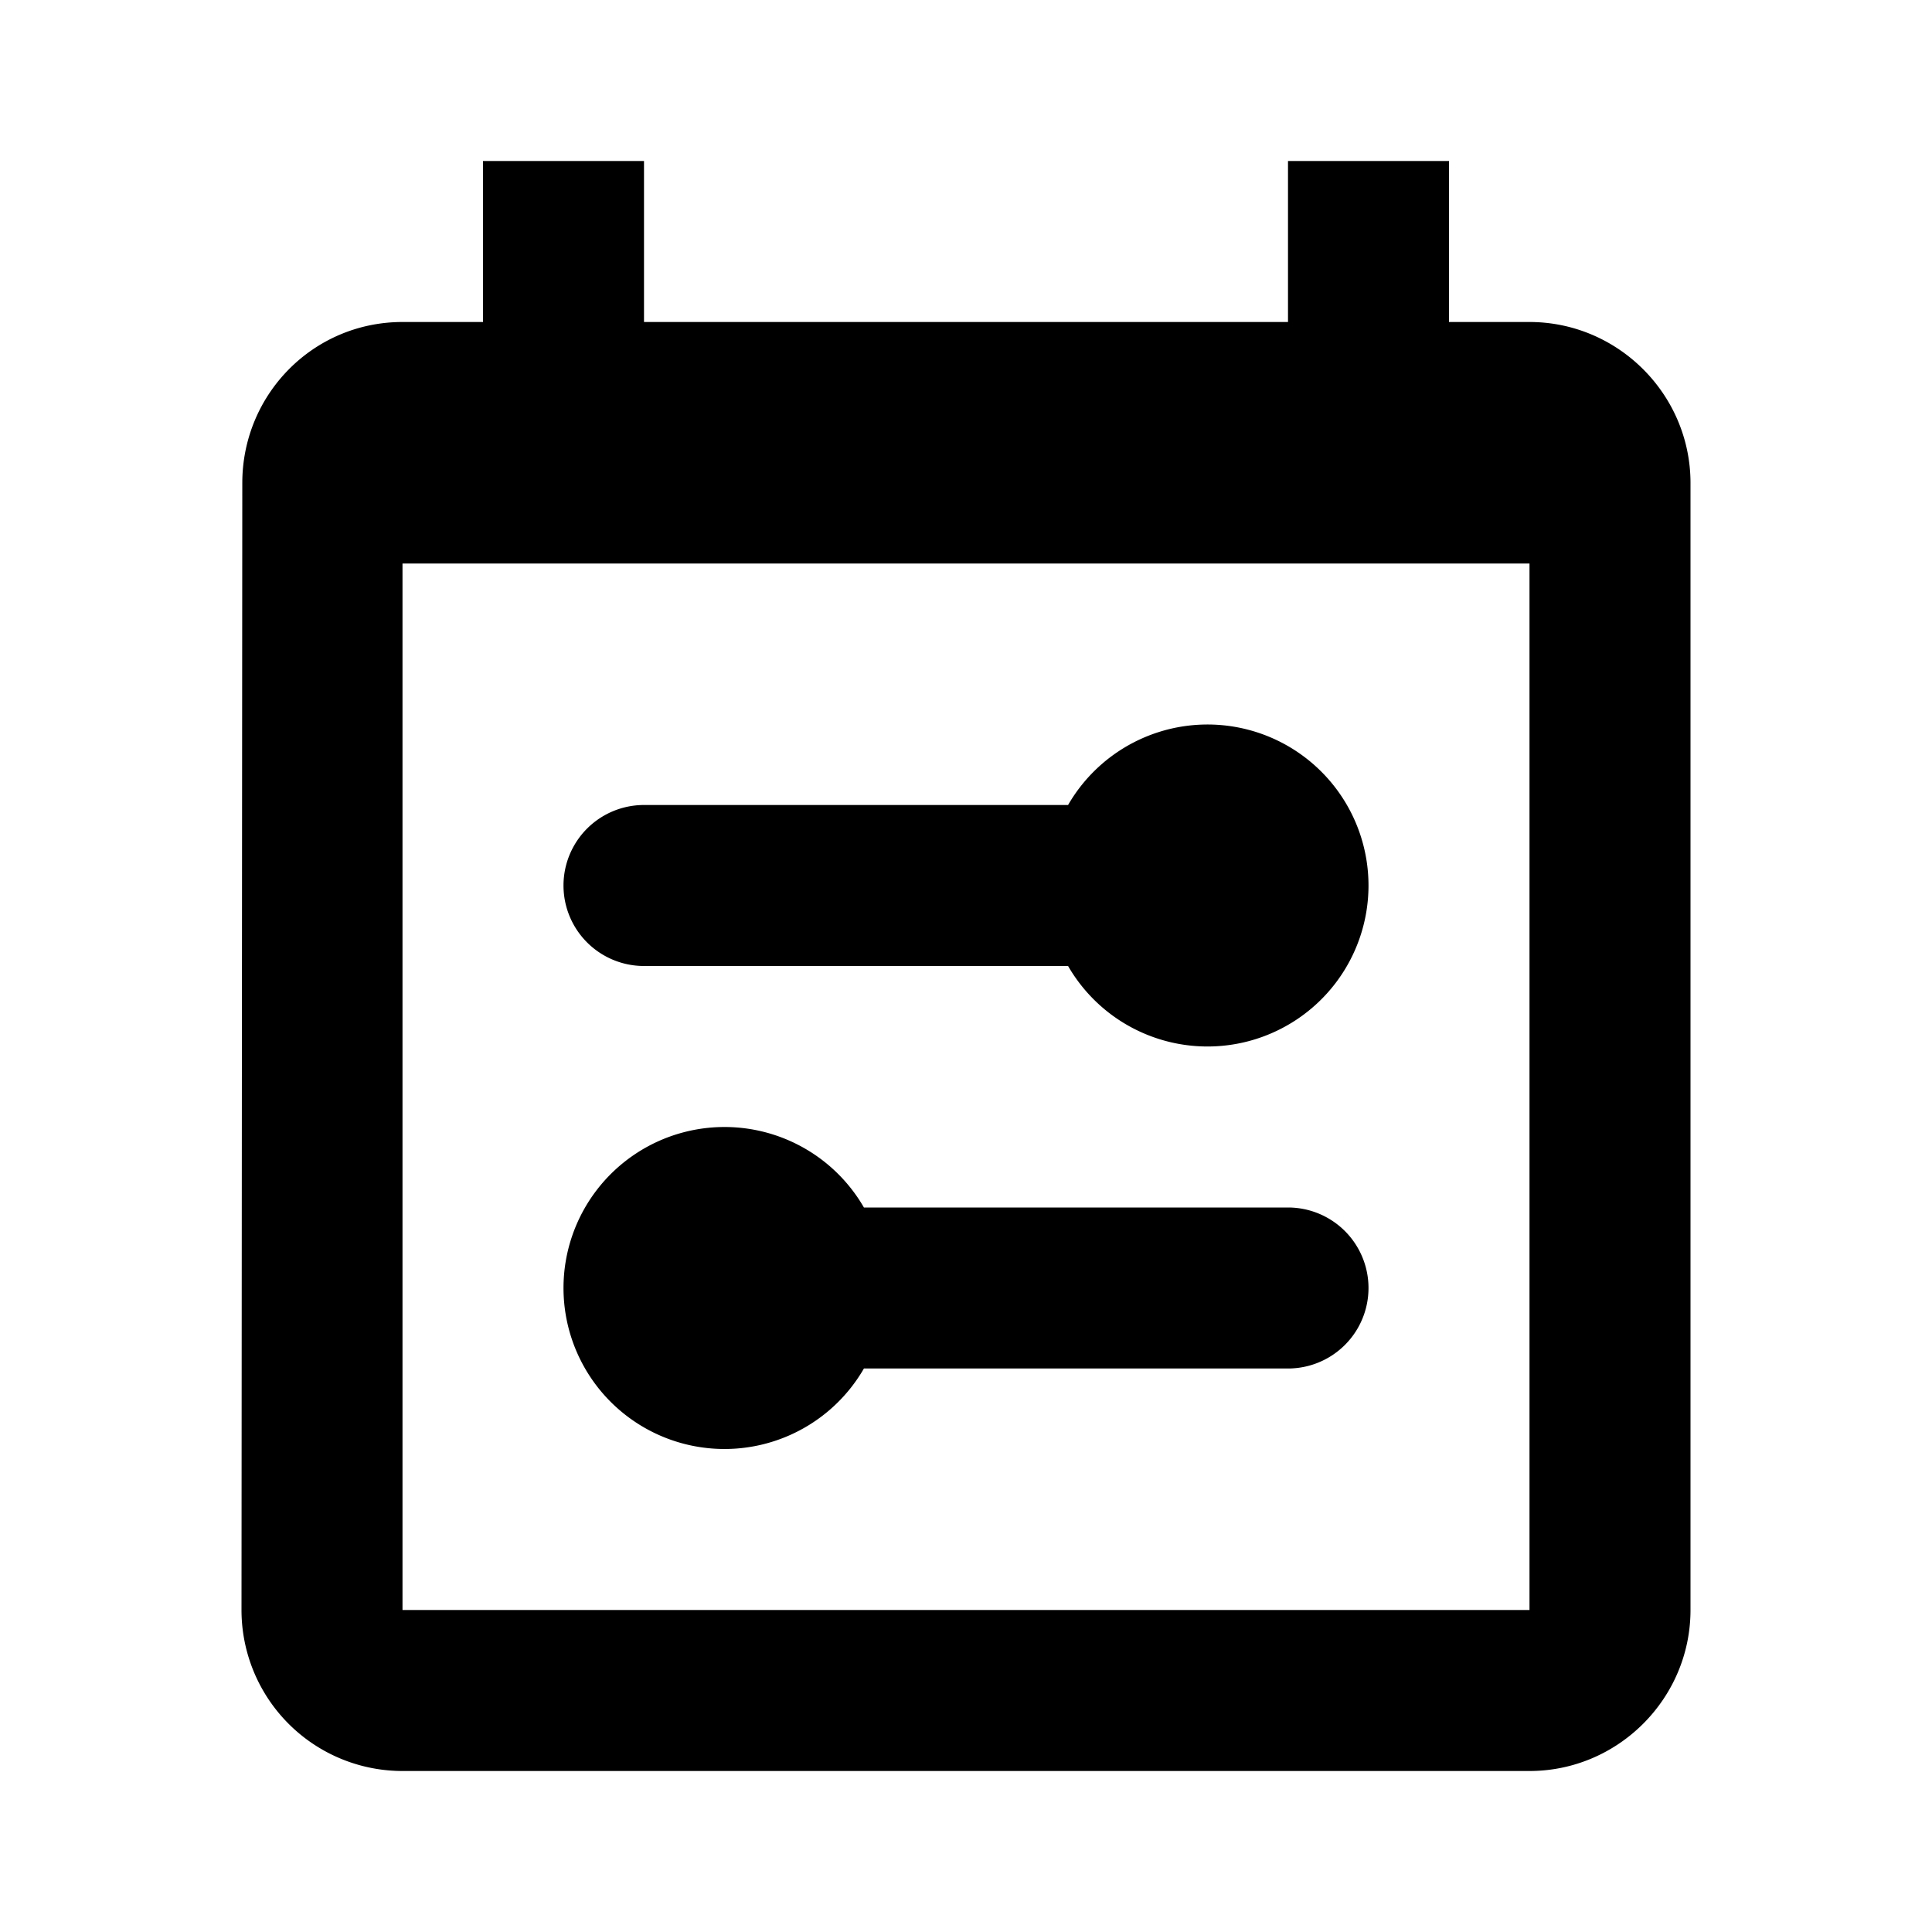 <svg width="24" height="24" xmlns="http://www.w3.org/2000/svg"><path fill-rule="evenodd" clip-rule="evenodd" d="M19 4h-1V2h-2v2H8V2H6v2H5c-1.11 0-1.99.9-1.99 2L3 20a2 2 0 0 0 2 2h14c1.1 0 2-.9 2-2V6c0-1.1-.9-2-2-2Zm0 16H5V7h14v13Z" /><path d="M7 16a2 2 0 0 1 3.732-1H16a1 1 0 1 1 0 2h-5.268A2 2 0 0 1 7 16ZM17 11a2 2 0 0 1-3.732 1H8a1 1 0 1 1 0-2h5.268A2 2 0 0 1 17 11Z" /></svg>